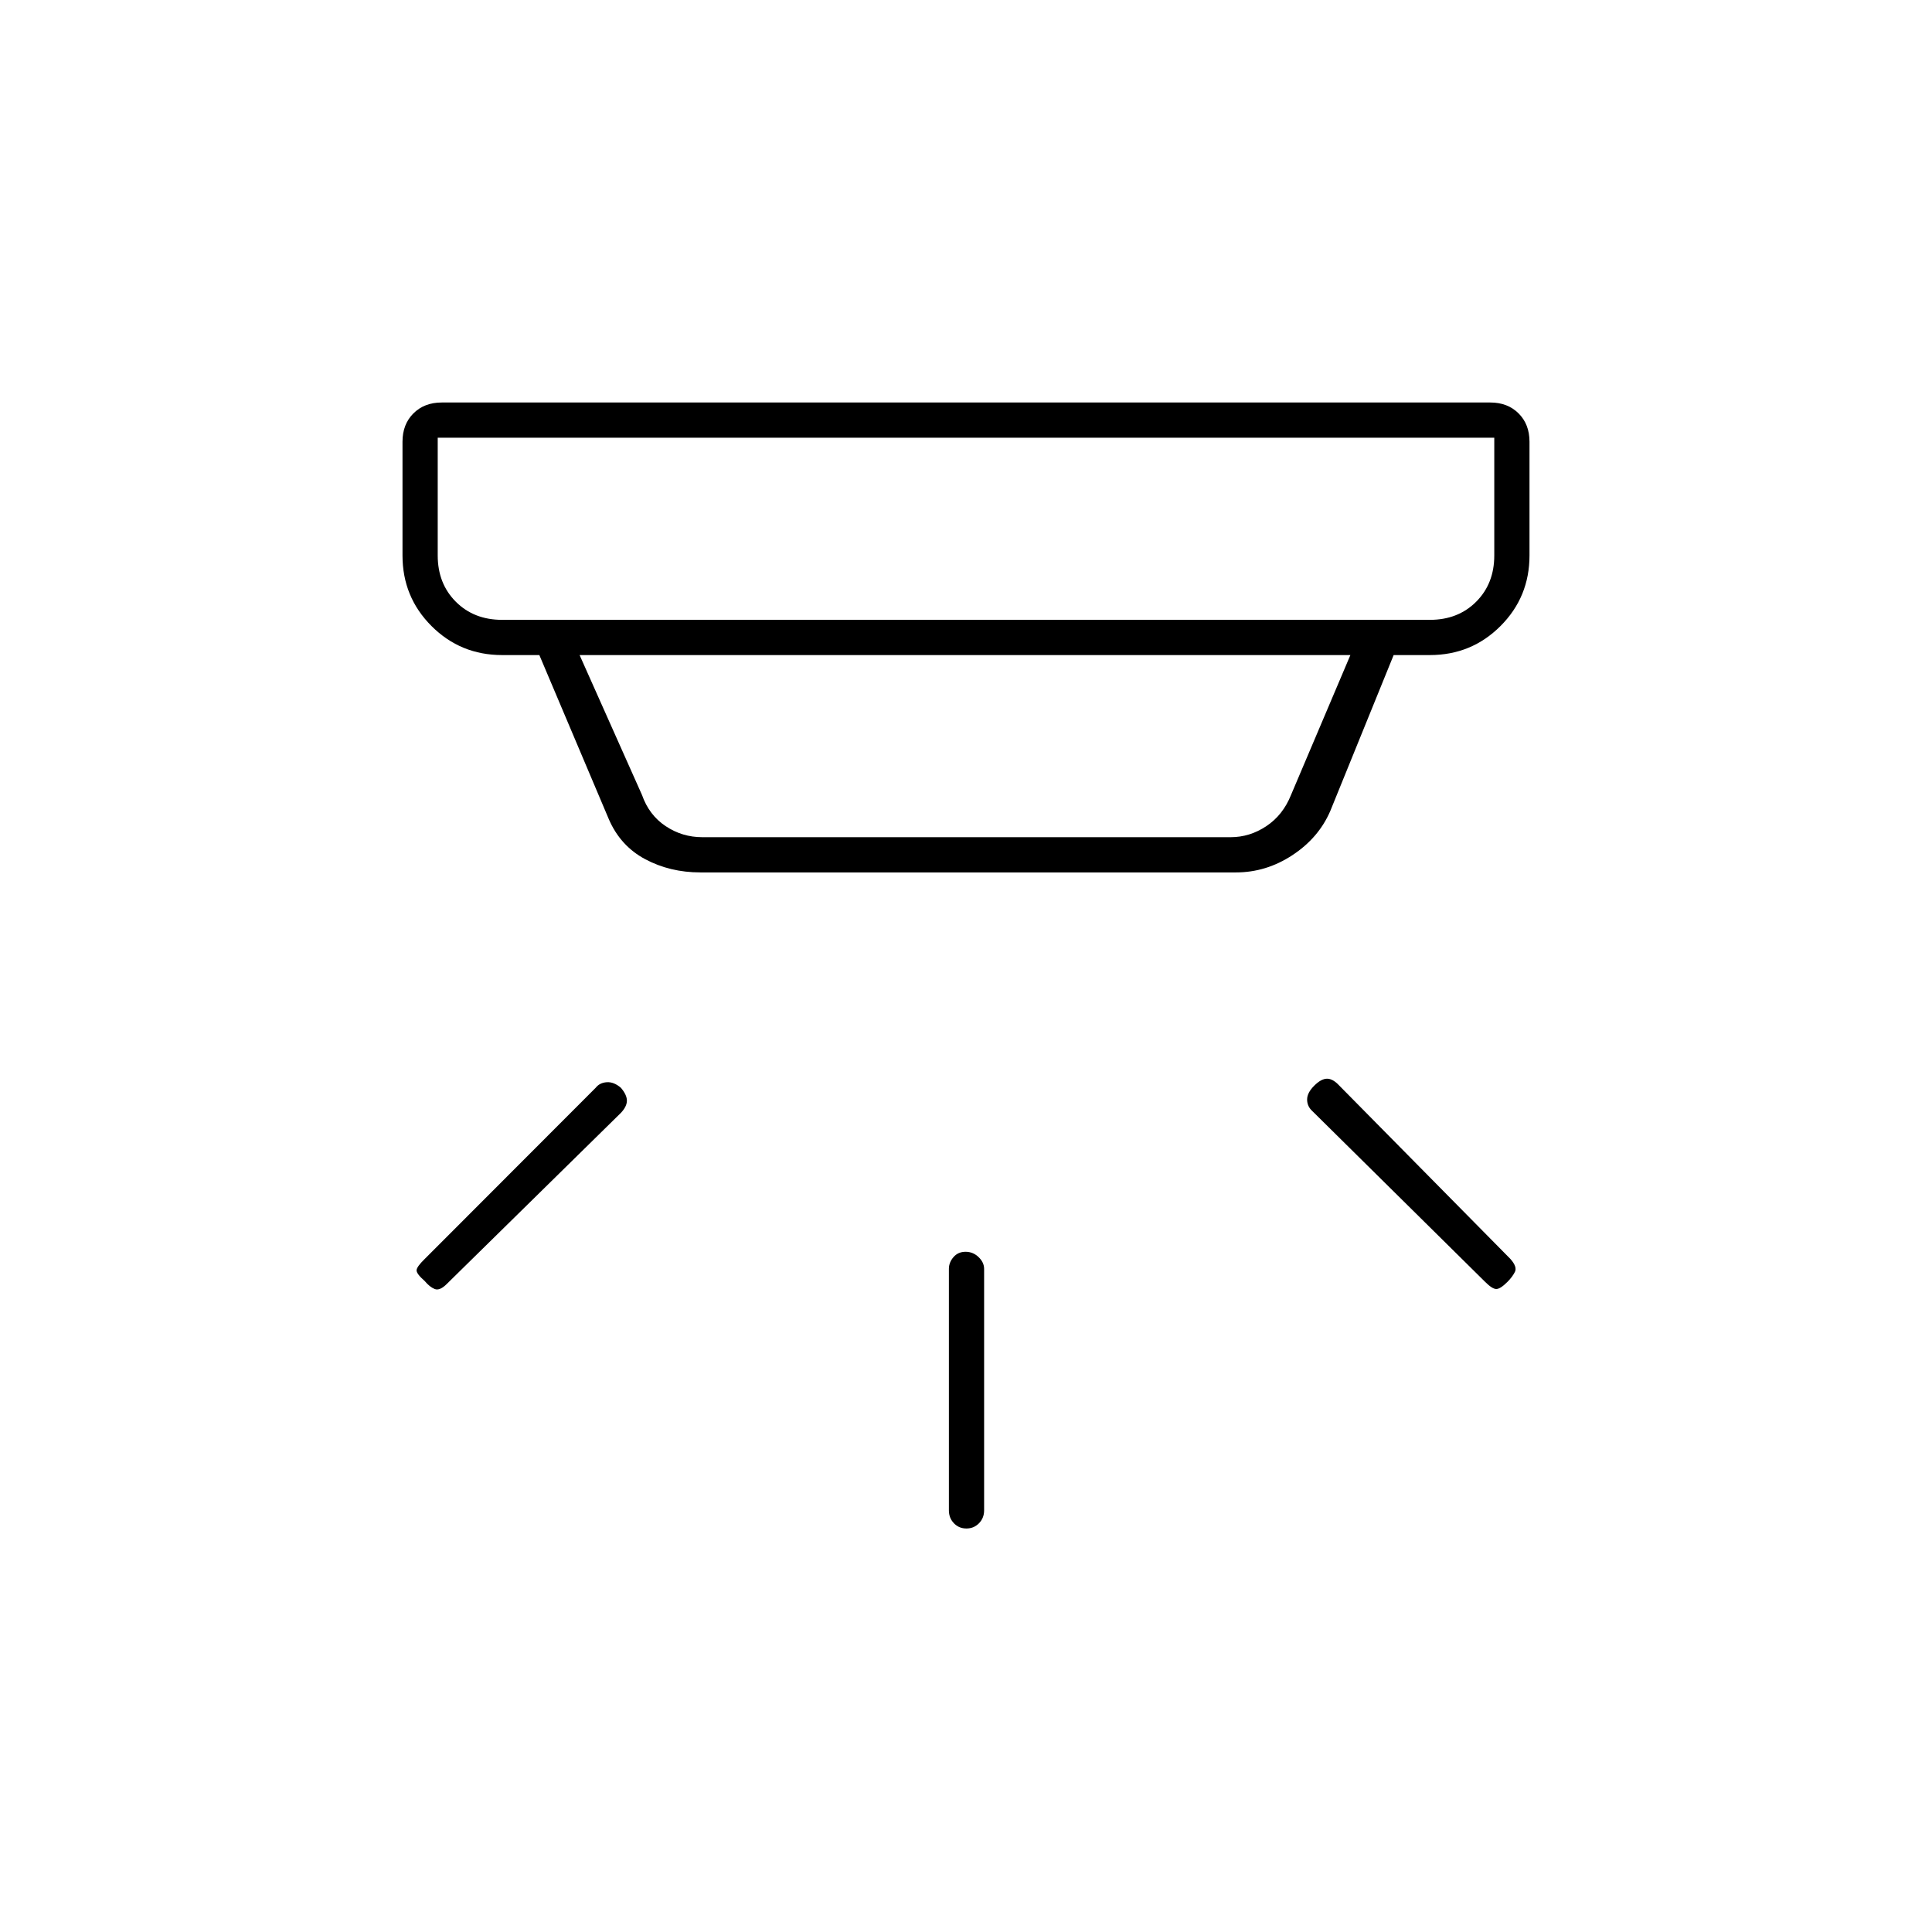 <svg xmlns="http://www.w3.org/2000/svg" height="20" viewBox="0 -960 960 960" width="20"><path d="M480.21-200.5q-3.71 0-6.21-2.6t-2.5-6.4v-120q0-3.22 2.29-5.86t6-2.64q3.71 0 6.46 2.64t2.75 5.86v120q0 3.8-2.54 6.4-2.54 2.6-6.25 2.6Zm268.81-122.52q-3.52 3.52-5.52 3.52-2 0-5.5-3.5l-86-85q-2.5-2.32-2.5-5.66 0-3.34 3.5-6.84t6.42-3.5q2.91 0 6.08 3.44l85 86.11q3.5 3.95 2.25 6.45t-3.73 4.98Zm-538-.46Q207-327 207-328.75q0-1.75 4-5.64l85-85.11q1.95-2.5 5.48-2.75 3.52-.25 7.02 2.75 3 3.5 3 6.42 0 2.91-3 6.08L222-322q-3.5 3.5-6 2.5t-4.98-3.98Zm6.48-419.02v58.5q0 14 9 23t23 9h461q14 0 23-9t9-23v-58.5h-525Zm70.5 108 31 69.5q3.5 10 11.75 15.5T349-544h262.5q9.5 0 17.75-5.5T641.5-565l29.5-69.5H288Zm60 108q-15.09 0-27.42-6.58-12.34-6.59-18.08-19.92L268-634.5h-18.5q-20.67 0-35.08-14.42Q200-663.33 200-684v-56.5q0-8.67 5.42-14.08 5.41-5.42 14.08-5.42h521q8.67 0 14.08 5.42 5.42 5.41 5.42 14.08v56.5q0 20.67-14.42 35.08-14.41 14.42-35.08 14.42h-18L661-557q-5.78 13.36-18.82 21.93-13.03 8.57-28.04 8.57H348Zm-130.5-216v90.5-90.5Z"/></svg>